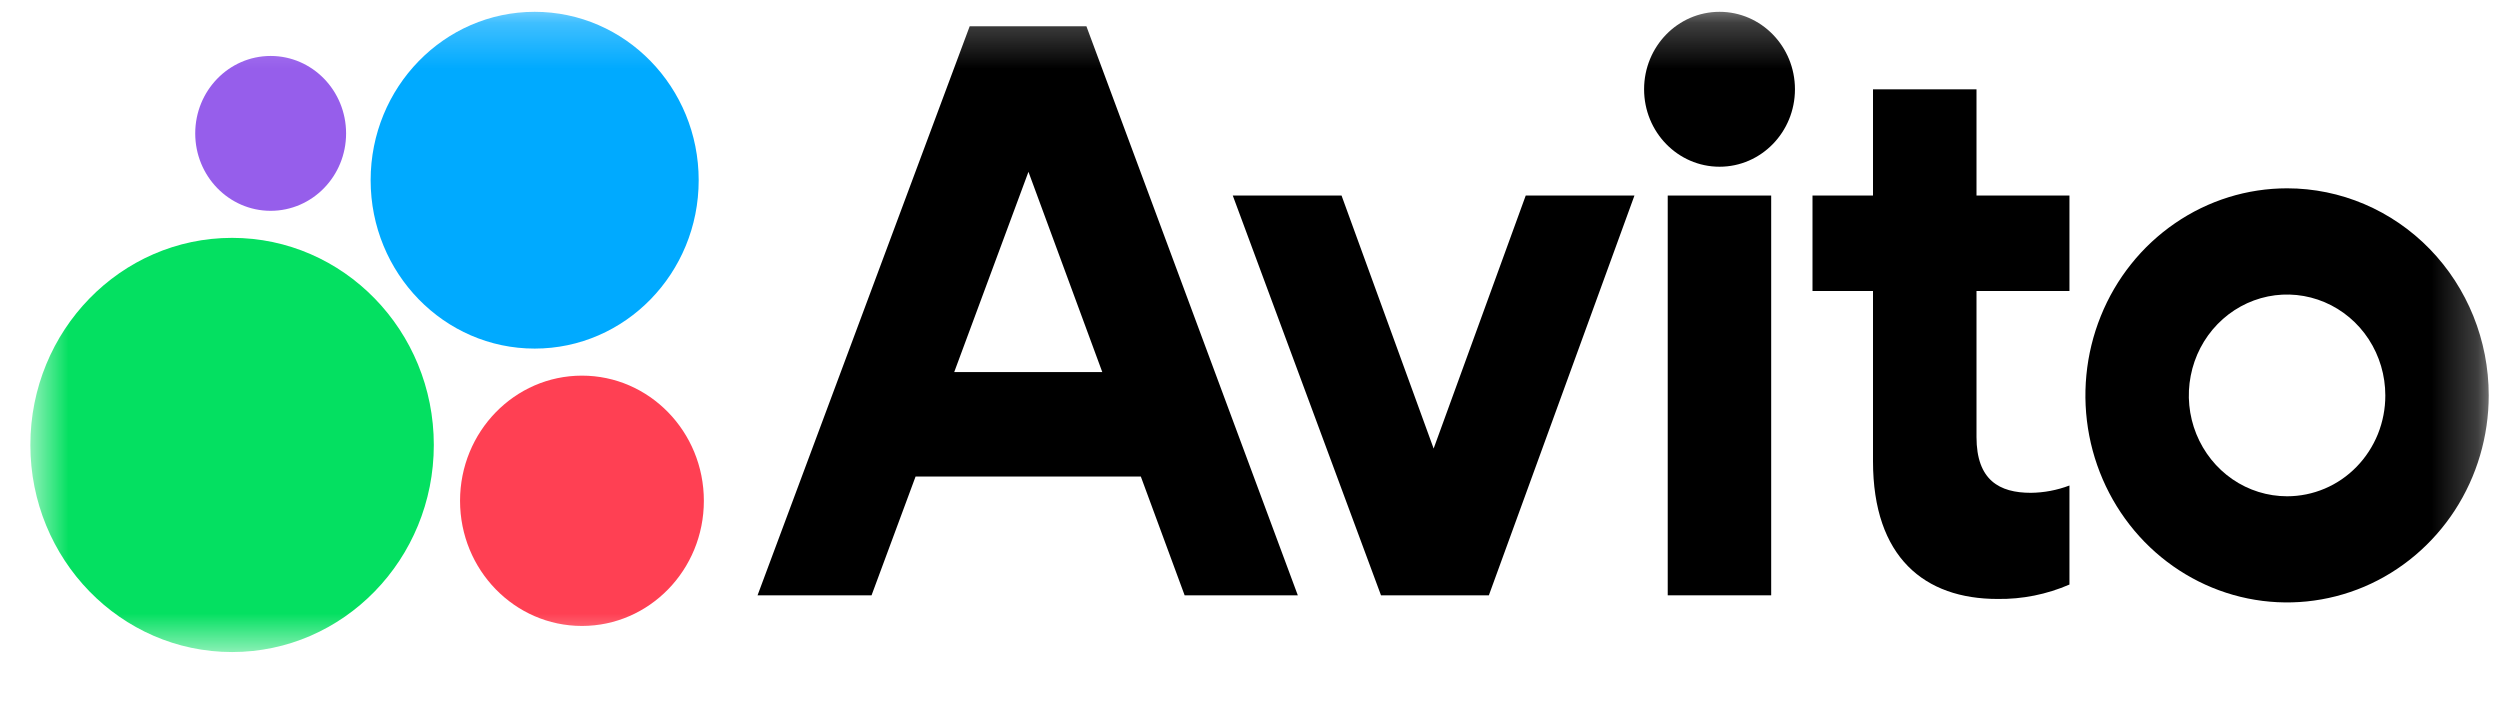 <svg width="55" height="16" viewBox="0 0 55 16" fill="none" xmlns="http://www.w3.org/2000/svg">
<mask id="mask0_2038_5364" style="mask-type:luminance" maskUnits="userSpaceOnUse" x="0" y="0" width="55" height="15">
<path d="M54.756 0.245H0.656V14.372H54.756V0.245Z" fill="white"/>
</mask>
<g mask="url(#mask0_2038_5364)">
<path d="M21.333 0.578L16.666 13.097H19.174L20.143 10.483H25.098L26.062 13.097H28.552L23.901 0.578H21.333ZM20.993 8.185L22.626 3.78L24.25 8.185H20.993Z" fill="black"/>
<path d="M50.316 4.143C49.438 4.143 48.58 4.41 47.851 4.911C47.121 5.411 46.552 6.123 46.217 6.955C45.881 7.787 45.793 8.703 45.964 9.587C46.135 10.47 46.558 11.282 47.178 11.919C47.799 12.556 48.589 12.99 49.45 13.166C50.311 13.342 51.203 13.251 52.014 12.907C52.824 12.562 53.517 11.978 54.005 11.229C54.492 10.48 54.752 9.599 54.752 8.698C54.752 7.49 54.285 6.332 53.453 5.477C52.621 4.623 51.492 4.143 50.316 4.143ZM50.316 10.918C49.888 10.918 49.47 10.788 49.115 10.544C48.76 10.3 48.483 9.953 48.319 9.548C48.155 9.143 48.112 8.696 48.196 8.266C48.279 7.835 48.485 7.44 48.787 7.13C49.09 6.819 49.475 6.608 49.894 6.522C50.313 6.437 50.748 6.481 51.143 6.649C51.538 6.817 51.876 7.101 52.113 7.466C52.35 7.831 52.477 8.26 52.477 8.699C52.478 8.99 52.422 9.279 52.314 9.549C52.205 9.818 52.046 10.063 51.845 10.269C51.645 10.475 51.406 10.639 51.143 10.75C50.881 10.861 50.6 10.918 50.316 10.918Z" fill="black"/>
<path d="M31.54 9.868L29.514 4.302H27.121L30.382 13.097H32.755L35.958 4.302H33.566L31.54 9.868Z" fill="black"/>
<path d="M43.483 1.965H41.206V4.302H39.875V6.402H41.206V10.146C41.206 12.266 42.345 13.177 43.946 13.177C44.489 13.185 45.028 13.077 45.528 12.86V10.681C45.256 10.784 44.969 10.839 44.679 10.842C43.987 10.842 43.483 10.565 43.483 9.614V6.402H45.528V4.302H43.483V1.965Z" fill="black"/>
<path d="M37.83 3.668C38.746 3.668 39.489 2.905 39.489 1.964C39.489 1.023 38.746 0.26 37.83 0.26C36.913 0.26 36.17 1.023 36.17 1.964C36.17 2.905 36.913 3.668 37.83 3.668Z" fill="black"/>
<path d="M38.966 4.302H36.69V13.097H38.966V4.302Z" fill="black"/>
<path d="M5.106 14.345C7.557 14.345 9.544 12.305 9.544 9.789C9.544 7.273 7.557 5.233 5.106 5.233C2.655 5.233 0.668 7.273 0.668 9.789C0.668 12.305 2.655 14.345 5.106 14.345Z" fill="#04E061"/>
<path d="M12.803 13.771C14.284 13.771 15.485 12.538 15.485 11.018C15.485 9.497 14.284 8.264 12.803 8.264C11.322 8.264 10.121 9.497 10.121 11.018C10.121 12.538 11.322 13.771 12.803 13.771Z" fill="#FF4053"/>
<path d="M5.954 4.638C6.871 4.638 7.614 3.876 7.614 2.935C7.614 1.994 6.871 1.231 5.954 1.231C5.038 1.231 4.295 1.994 4.295 2.935C4.295 3.876 5.038 4.638 5.954 4.638Z" fill="#965EEB"/>
<path d="M11.763 7.669C13.755 7.669 15.371 6.011 15.371 3.965C15.371 1.919 13.755 0.26 11.763 0.26C9.77 0.26 8.154 1.919 8.154 3.965C8.154 6.011 9.77 7.669 11.763 7.669Z" fill="#00AAFF"/>
</g>
</svg>

